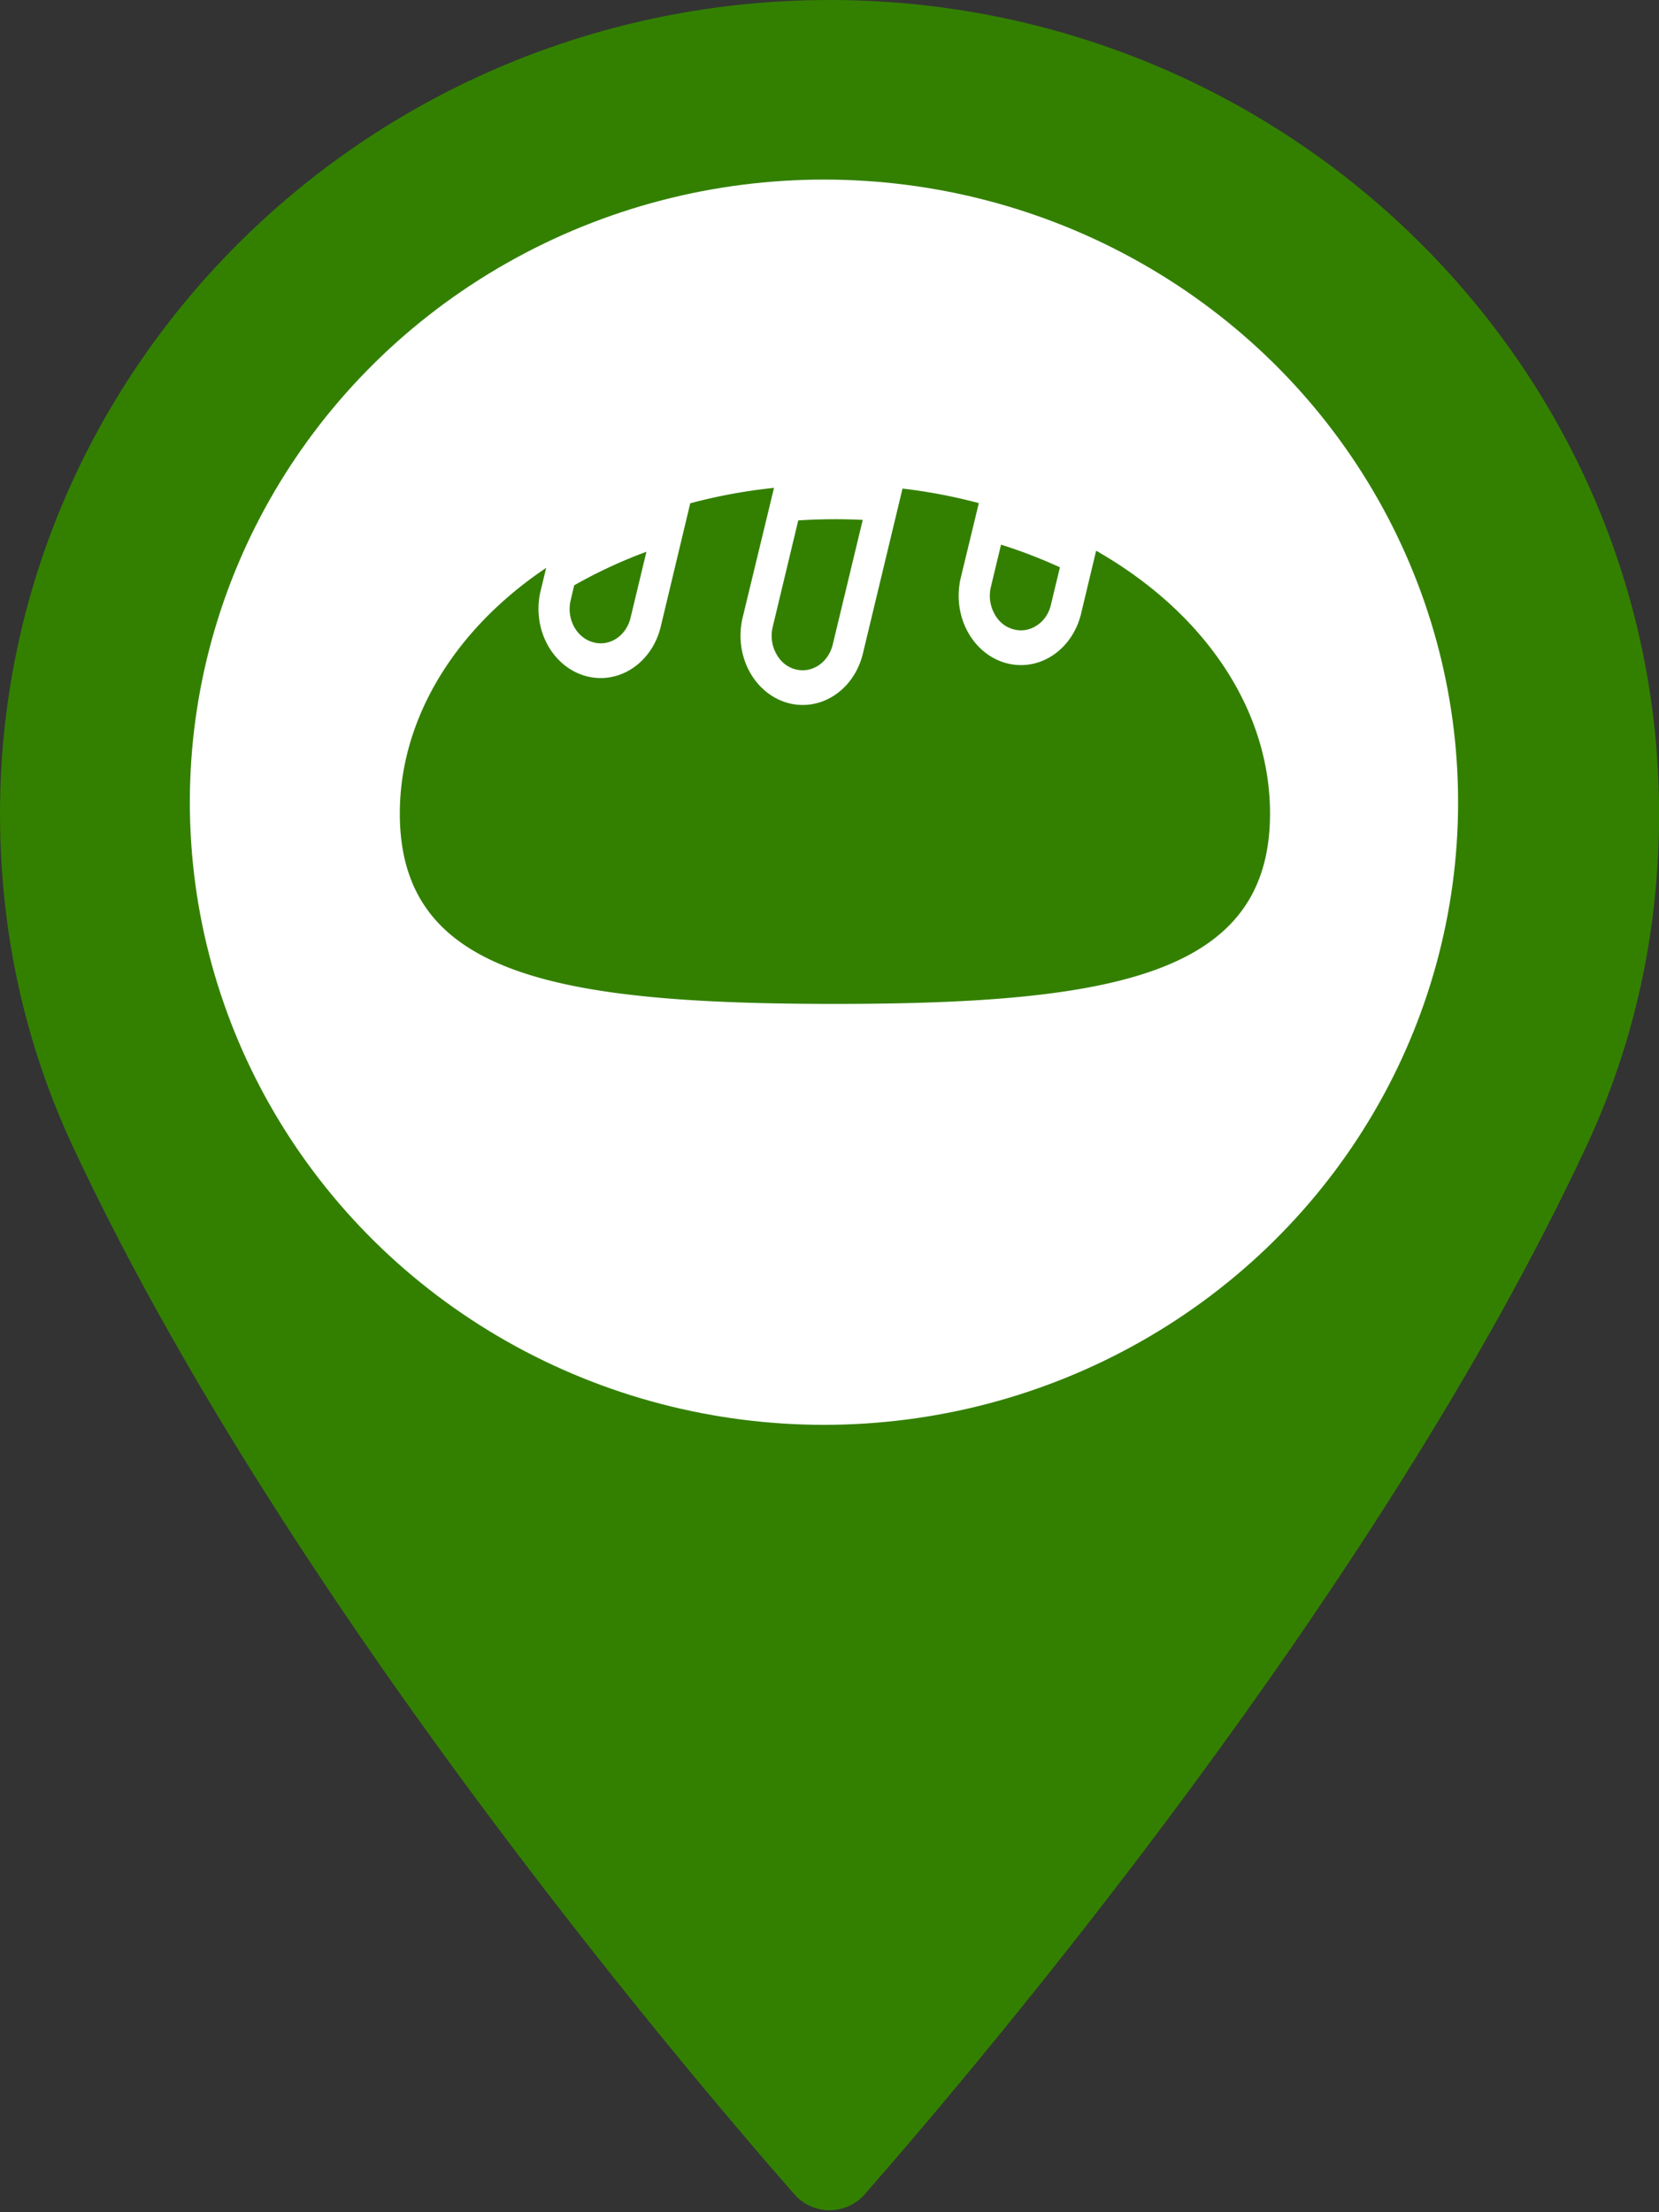 <?xml version="1.0" encoding="UTF-8" standalone="no"?>
<!-- Generator: Adobe Illustrator 16.0.0, SVG Export Plug-In . SVG Version: 6.00 Build 0)  -->

<svg
   xmlns:dc="http://purl.org/dc/elements/1.1/"
   xmlns:cc="http://creativecommons.org/ns#"
   xmlns:rdf="http://www.w3.org/1999/02/22-rdf-syntax-ns#"
   xmlns:svg="http://www.w3.org/2000/svg"
   xmlns="http://www.w3.org/2000/svg"
   xmlns:sodipodi="http://sodipodi.sourceforge.net/DTD/sodipodi-0.dtd"
   xmlns:inkscape="http://www.inkscape.org/namespaces/inkscape"
   version="1.1"
   id="Capa_1"
   x="0px"
   y="0px"
   width="30"
   height="40"
   viewBox="0 0 30 40"
   xml:space="preserve"
   sodipodi:docname="bakery_icon_hover.svg"
   inkscape:version="0.92.4 (fd57863, 2020-04-02)"><rect x="0" y="0" width="30" height="40" fill="#333333" stroke="none"/><defs
   id="defs3885" /><sodipodi:namedview
   pagecolor="#ffffff"
   bordercolor="#666666"
   borderopacity="1"
   objecttolerance="10"
   gridtolerance="10"
   guidetolerance="10"
   inkscape:pageopacity="0"
   inkscape:pageshadow="2"
   inkscape:window-width="1530"
   inkscape:window-height="960"
   id="namedview3883"
   showgrid="false"
   inkscape:zoom="2.4152365"
   inkscape:cx="168.4657"
   inkscape:cy="29.324642"
   inkscape:window-x="70"
   inkscape:window-y="27"
   inkscape:window-maximized="1"
   inkscape:current-layer="Capa_1"
   fit-margin-top="0"
   fit-margin-left="0"
   fit-margin-right="0"
   fit-margin-bottom="0" />
<g
   id="g3850"
   style="fill:#338000"
   transform="matrix(0.417,0,0,0.409,-5.372,0)">
	<path
   d="M 48.855,0 C 29.021,0 12.883,16.138 12.883,35.974 c 0,5.174 1.059,10.114 3.146,14.684 8.994,19.681 26.238,40.46 31.31,46.359 0.38,0.441 0.934,0.695 1.517,0.695 0.583,0 1.137,-0.254 1.517,-0.695 5.07,-5.898 22.314,-26.676 31.311,-46.359 2.088,-4.57 3.146,-9.51 3.146,-14.684 C 84.828,16.138 68.69,0 48.855,0 Z m 0,54.659 c -10.303,0 -18.686,-8.383 -18.686,-18.686 0,-10.304 8.383,-18.687 18.686,-18.687 10.303,0 18.686,8.383 18.686,18.687 0.001,10.303 -8.382,18.686 -18.686,18.686 z"
   id="path3848"
   style="fill:#338000"
   inkscape:connector-curvature="0" />
</g>
<g
   id="g3852"
   transform="translate(-12.883,-57.712)">
</g>
<g
   id="g3854"
   transform="translate(-12.883,-57.712)">
</g>
<g
   id="g3856"
   transform="translate(-12.883,-57.712)">
</g>
<g
   id="g3858"
   transform="translate(-12.883,-57.712)">
</g>
<g
   id="g3860"
   transform="translate(-12.883,-57.712)">
</g>
<g
   id="g3862"
   transform="translate(-12.883,-57.712)">
</g>
<g
   id="g3864"
   transform="translate(-12.883,-57.712)">
</g>
<g
   id="g3866"
   transform="translate(-12.883,-57.712)">
</g>
<g
   id="g3868"
   transform="translate(-12.883,-57.712)">
</g>
<g
   id="g3870"
   transform="translate(-12.883,-57.712)">
</g>
<g
   id="g3872"
   transform="translate(-12.883,-57.712)">
</g>
<g
   id="g3874"
   transform="translate(-12.883,-57.712)">
</g>
<g
   id="g3876"
   transform="translate(-12.883,-57.712)">
</g>
<g
   id="g3878"
   transform="translate(-12.883,-57.712)">
</g>
<g
   id="g3880"
   transform="translate(-12.883,-57.712)">
</g>
<ellipse
   style="fill:#ffffff;stroke-width:0.448"
   id="path4027"
   cx="14.9"
   cy="14.505"
   rx="11.467"
   ry="11.258" /><g
   transform="matrix(0.281,0,0,0.313,6.106,3.441)"
   id="Bread"
   style="fill:#338000"><path
     inkscape:connector-curvature="0"
     d="M 13.42,21.81 C 7.48,25.39 4,30.58 4,36 4,45.25 13.84,47 32,47 50.16,47 60,45.25 60,36 60,30.03 55.84,24.42 48.81,20.82 l -0.97,3.64 A 4.007,4.007 0 0 1 40.1,22.38 l 1.16,-4.31 a 38.384,38.384 0 0 0 -4.91,-0.84 l -2.55,9.53 a 4.006,4.006 0 1 1 -7.74,-2.07 l 2.02,-7.5 a 38.116,38.116 0 0 0 -5.39,0.89 l -1.9,7.13 a 4.001,4.001 0 0 1 -7.73,-2.07 z"
     id="path4227"
     style="fill:#338000" /><path
     inkscape:connector-curvature="0"
     d="m 16.41,26.1 a 1.987,1.987 0 0 0 2.44,-1.41 l 1.02,-3.81 a 33.175,33.175 0 0 0 -4.65,1.94 L 15,23.66 a 1.975,1.975 0 0 0 1.41,2.44 z"
     id="path4229"
     style="fill:#338000" /><path
     inkscape:connector-curvature="0"
     d="m 43.45,25.35 a 1.974,1.974 0 0 0 1.52,-0.2 1.927,1.927 0 0 0 0.93,-1.21 l 0.58,-2.16 a 34.488,34.488 0 0 0 -3.79,-1.31 l -0.65,2.43 a 1.969,1.969 0 0 0 0.2,1.52 1.927,1.927 0 0 0 1.21,0.93 z"
     id="path4231"
     style="fill:#338000" /><path
     inkscape:connector-curvature="0"
     d="m 28.2,26.73 a 1.927,1.927 0 0 0 1.21,0.93 2.007,2.007 0 0 0 2.45,-1.42 l 1.93,-7.2 a 41.1,41.1 0 0 0 -4.15,0.03 L 28,25.21 a 1.969,1.969 0 0 0 0.2,1.52 z"
     id="path4233"
     style="fill:#338000" /></g></svg>